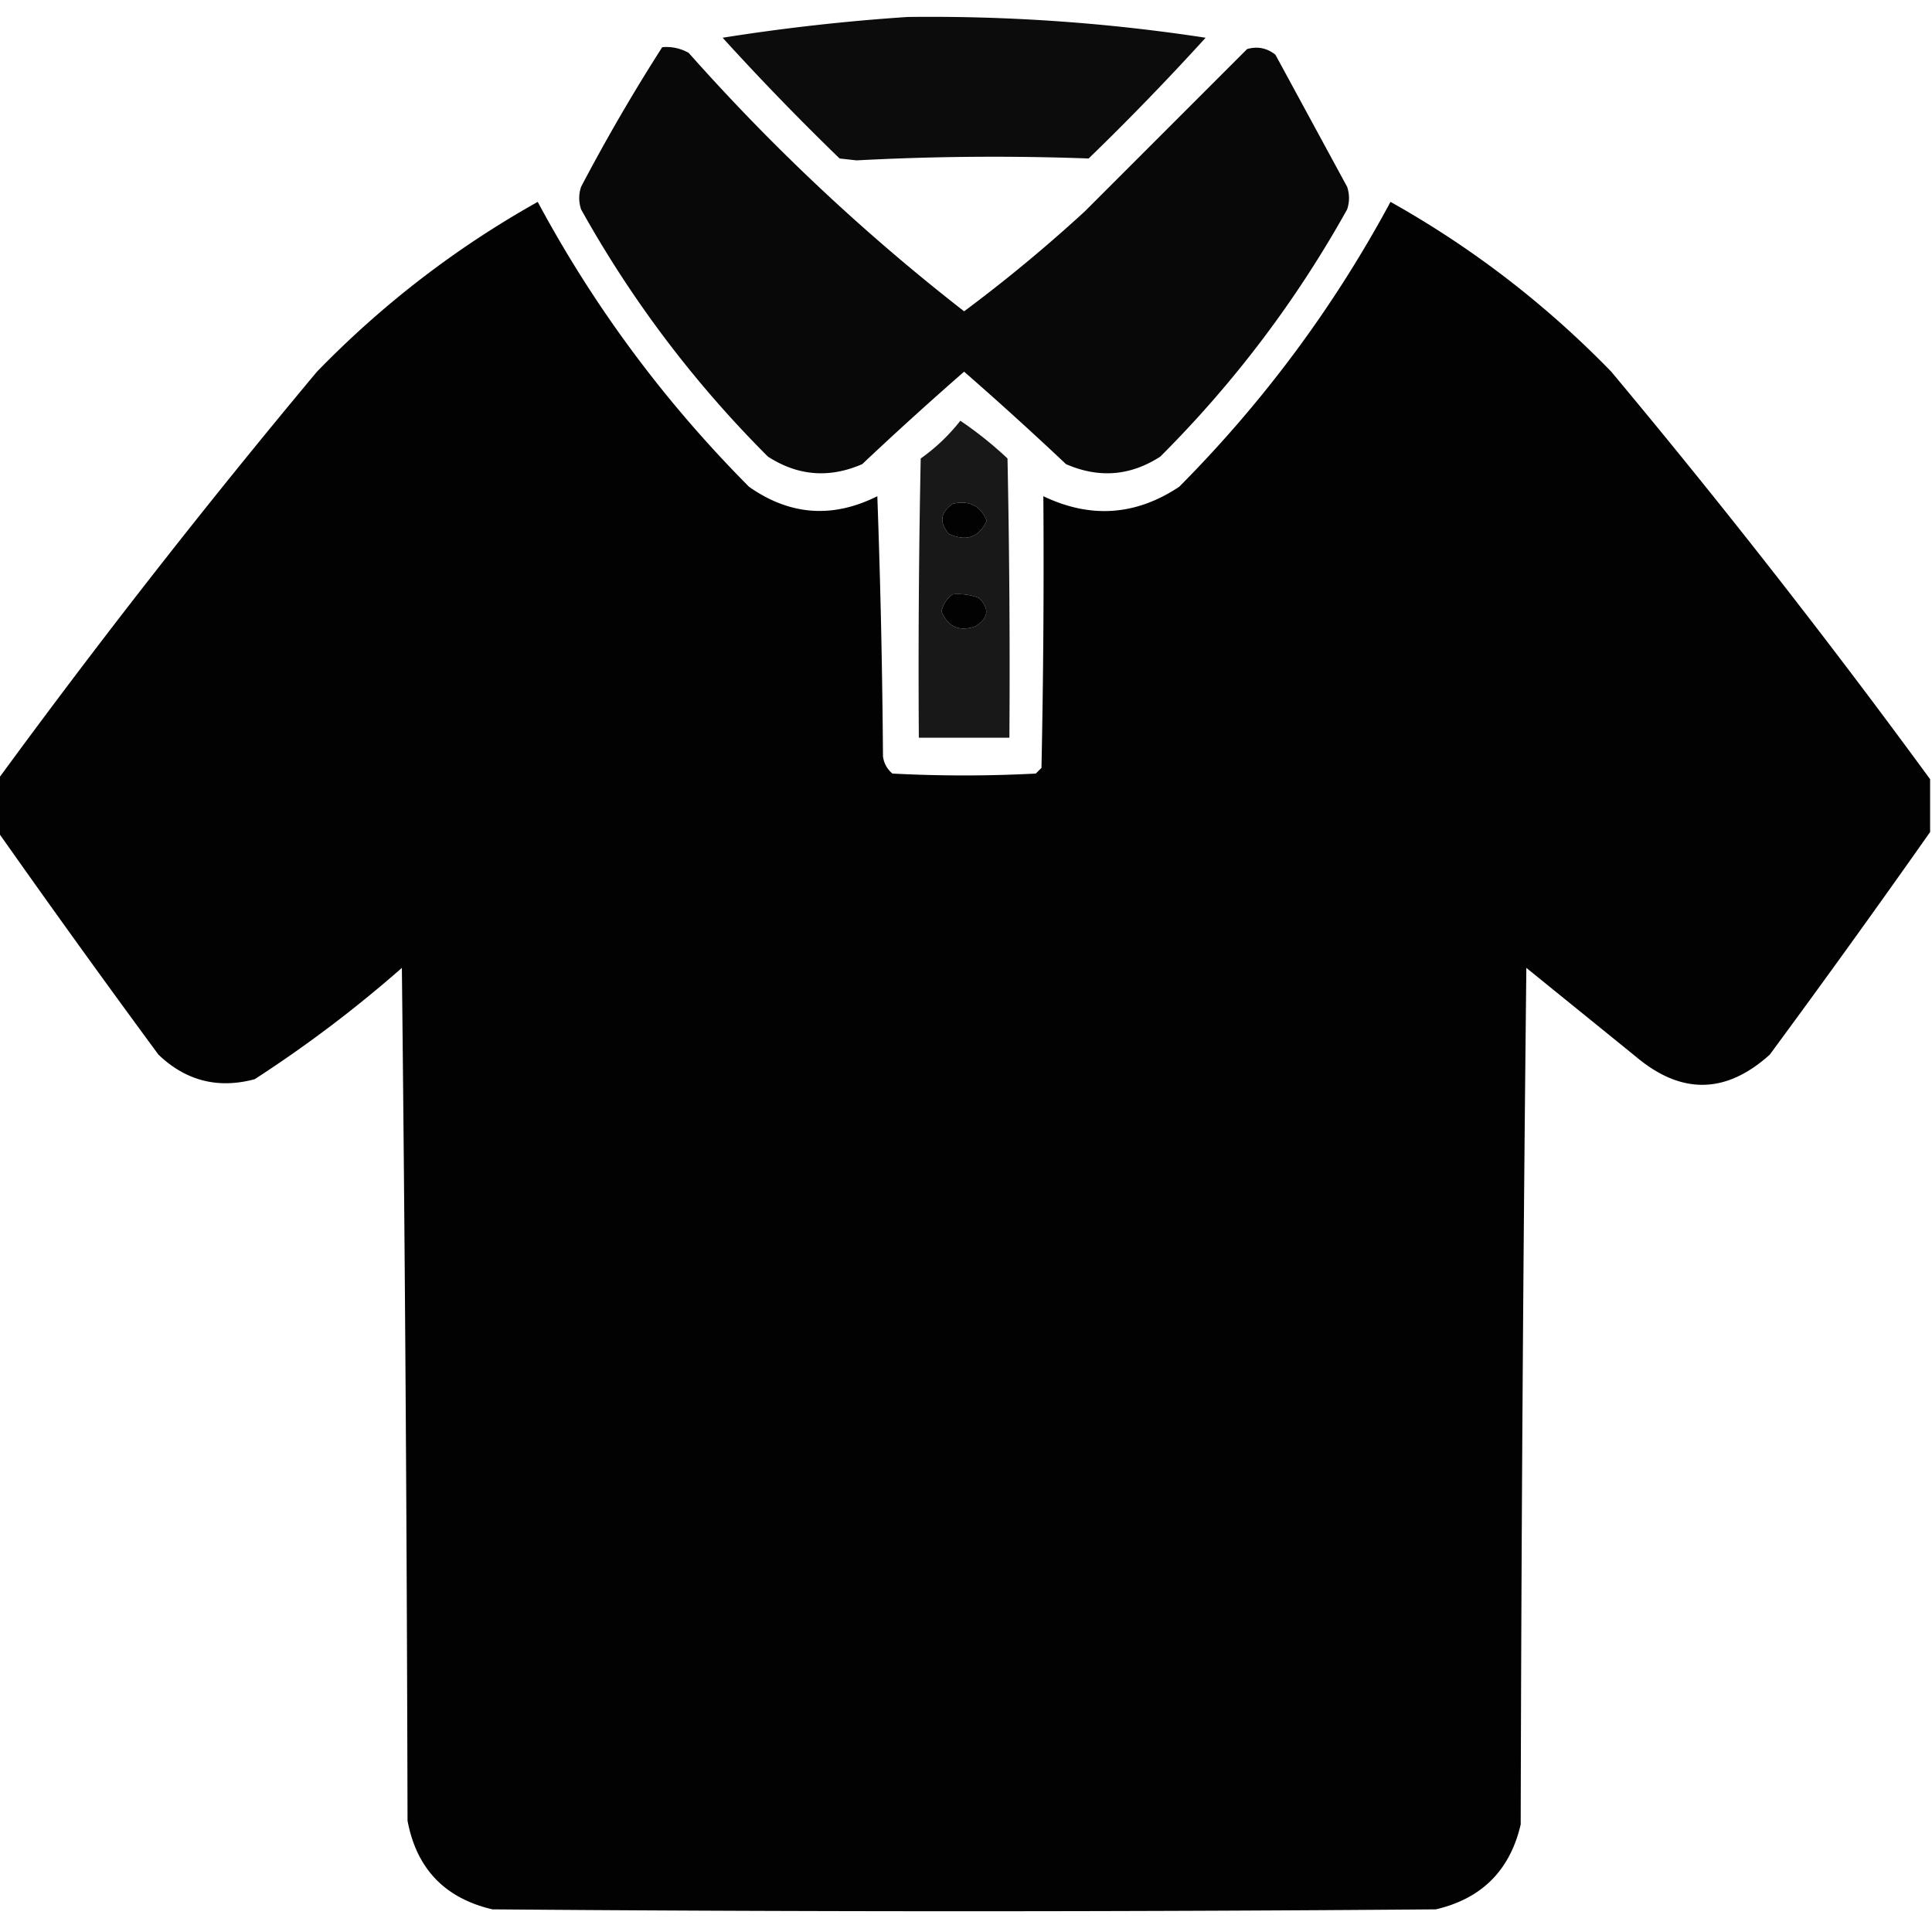 <svg xmlns="http://www.w3.org/2000/svg" width="512" height="512" style="shape-rendering:geometricPrecision;text-rendering:geometricPrecision;image-rendering:optimizeQuality;fill-rule:evenodd;clip-rule:evenodd"><path d="M240.5 4.5a481.83 481.83 0 0 1 79 5.5 700.15 700.15 0 0 1-31 32 684.432 684.432 0 0 0-61.5.5l-4.5-.5a700.15 700.15 0 0 1-31-32 541.803 541.803 0 0 1 49-5.5Z" style="opacity:.953"/><path d="M175.5 12.5c2.489-.202 4.823.298 7 1.5 22.32 25.16 46.654 47.992 73 68.5a402.738 402.738 0 0 0 32-26.5l43-43c2.757-.782 5.257-.282 7.5 1.5l19 35c.667 2 .667 4 0 6-13.427 24.102-29.927 45.935-49.5 65.5-7.94 5.134-16.273 5.8-25 2a933.163 933.163 0 0 0-27-24.5 933.163 933.163 0 0 0-27 24.5c-8.727 3.8-17.06 3.134-25-2-19.573-19.565-36.073-41.398-49.5-65.5-.667-2-.667-4 0-6a496.668 496.668 0 0 1 21.5-37Z" style="opacity:.968"/><path d="M511.5 206.5v14a3245.784 3245.784 0 0 1-42.5 59c-11.642 10.482-23.475 10.649-35.5.5l-29-23.5a25790.825 25790.825 0 0 0-1.5 227c-2.833 12.167-10.333 19.667-22.5 22.5-83.333.667-166.667.667-250 0-12.619-2.952-20.119-10.785-22.5-23.5-.167-75.336-.667-150.669-1.5-226a334.287 334.287 0 0 1-39 29.5c-9.73 2.609-18.23.443-25.5-6.5a3380.798 3380.798 0 0 1-42.5-59v-14A2135.157 2135.157 0 0 1 84 98.5c17.362-17.872 36.862-32.872 58.5-45 14.906 27.77 33.572 52.936 56 75.5 10.819 7.605 22.153 8.438 34 2.5a2383.608 2383.608 0 0 1 1.5 69c.273 1.829 1.107 3.329 2.5 4.5a361.07 361.07 0 0 0 38 0l1.5-1.5c.5-23.998.667-47.998.5-72 12.503 5.982 24.503 5.149 36-2.5 22.358-22.511 41.024-47.677 56-75.5 21.638 12.128 41.138 27.128 58.5 45a2135.386 2135.386 0 0 1 84.5 108Zm-259-73c4.381-.966 7.381.534 9 4.5-2.05 4.414-5.383 5.581-10 3.5-2.658-3.03-2.325-5.697 1-8Zm0 24c2.42-.208 4.753.126 7 1 2.783 2.842 2.45 5.342-1 7.5-4.319 1.46-7.319.126-9-4 .457-1.94 1.457-3.44 3-4.5Z" style="opacity:.991"/><path d="M254.5 111.5a100.053 100.053 0 0 1 12.5 10c.5 24.664.667 49.331.5 74h-24c-.167-24.669 0-49.336.5-74a49.864 49.864 0 0 0 10.5-10Zm-2 22c-3.325 2.303-3.658 4.97-1 8 4.617 2.081 7.95.914 10-3.5-1.619-3.966-4.619-5.466-9-4.5Zm0 24c-1.543 1.06-2.543 2.56-3 4.5 1.681 4.126 4.681 5.46 9 4 3.45-2.158 3.783-4.658 1-7.5a15.418 15.418 0 0 0-7-1Z" style="opacity:.905"/></svg>